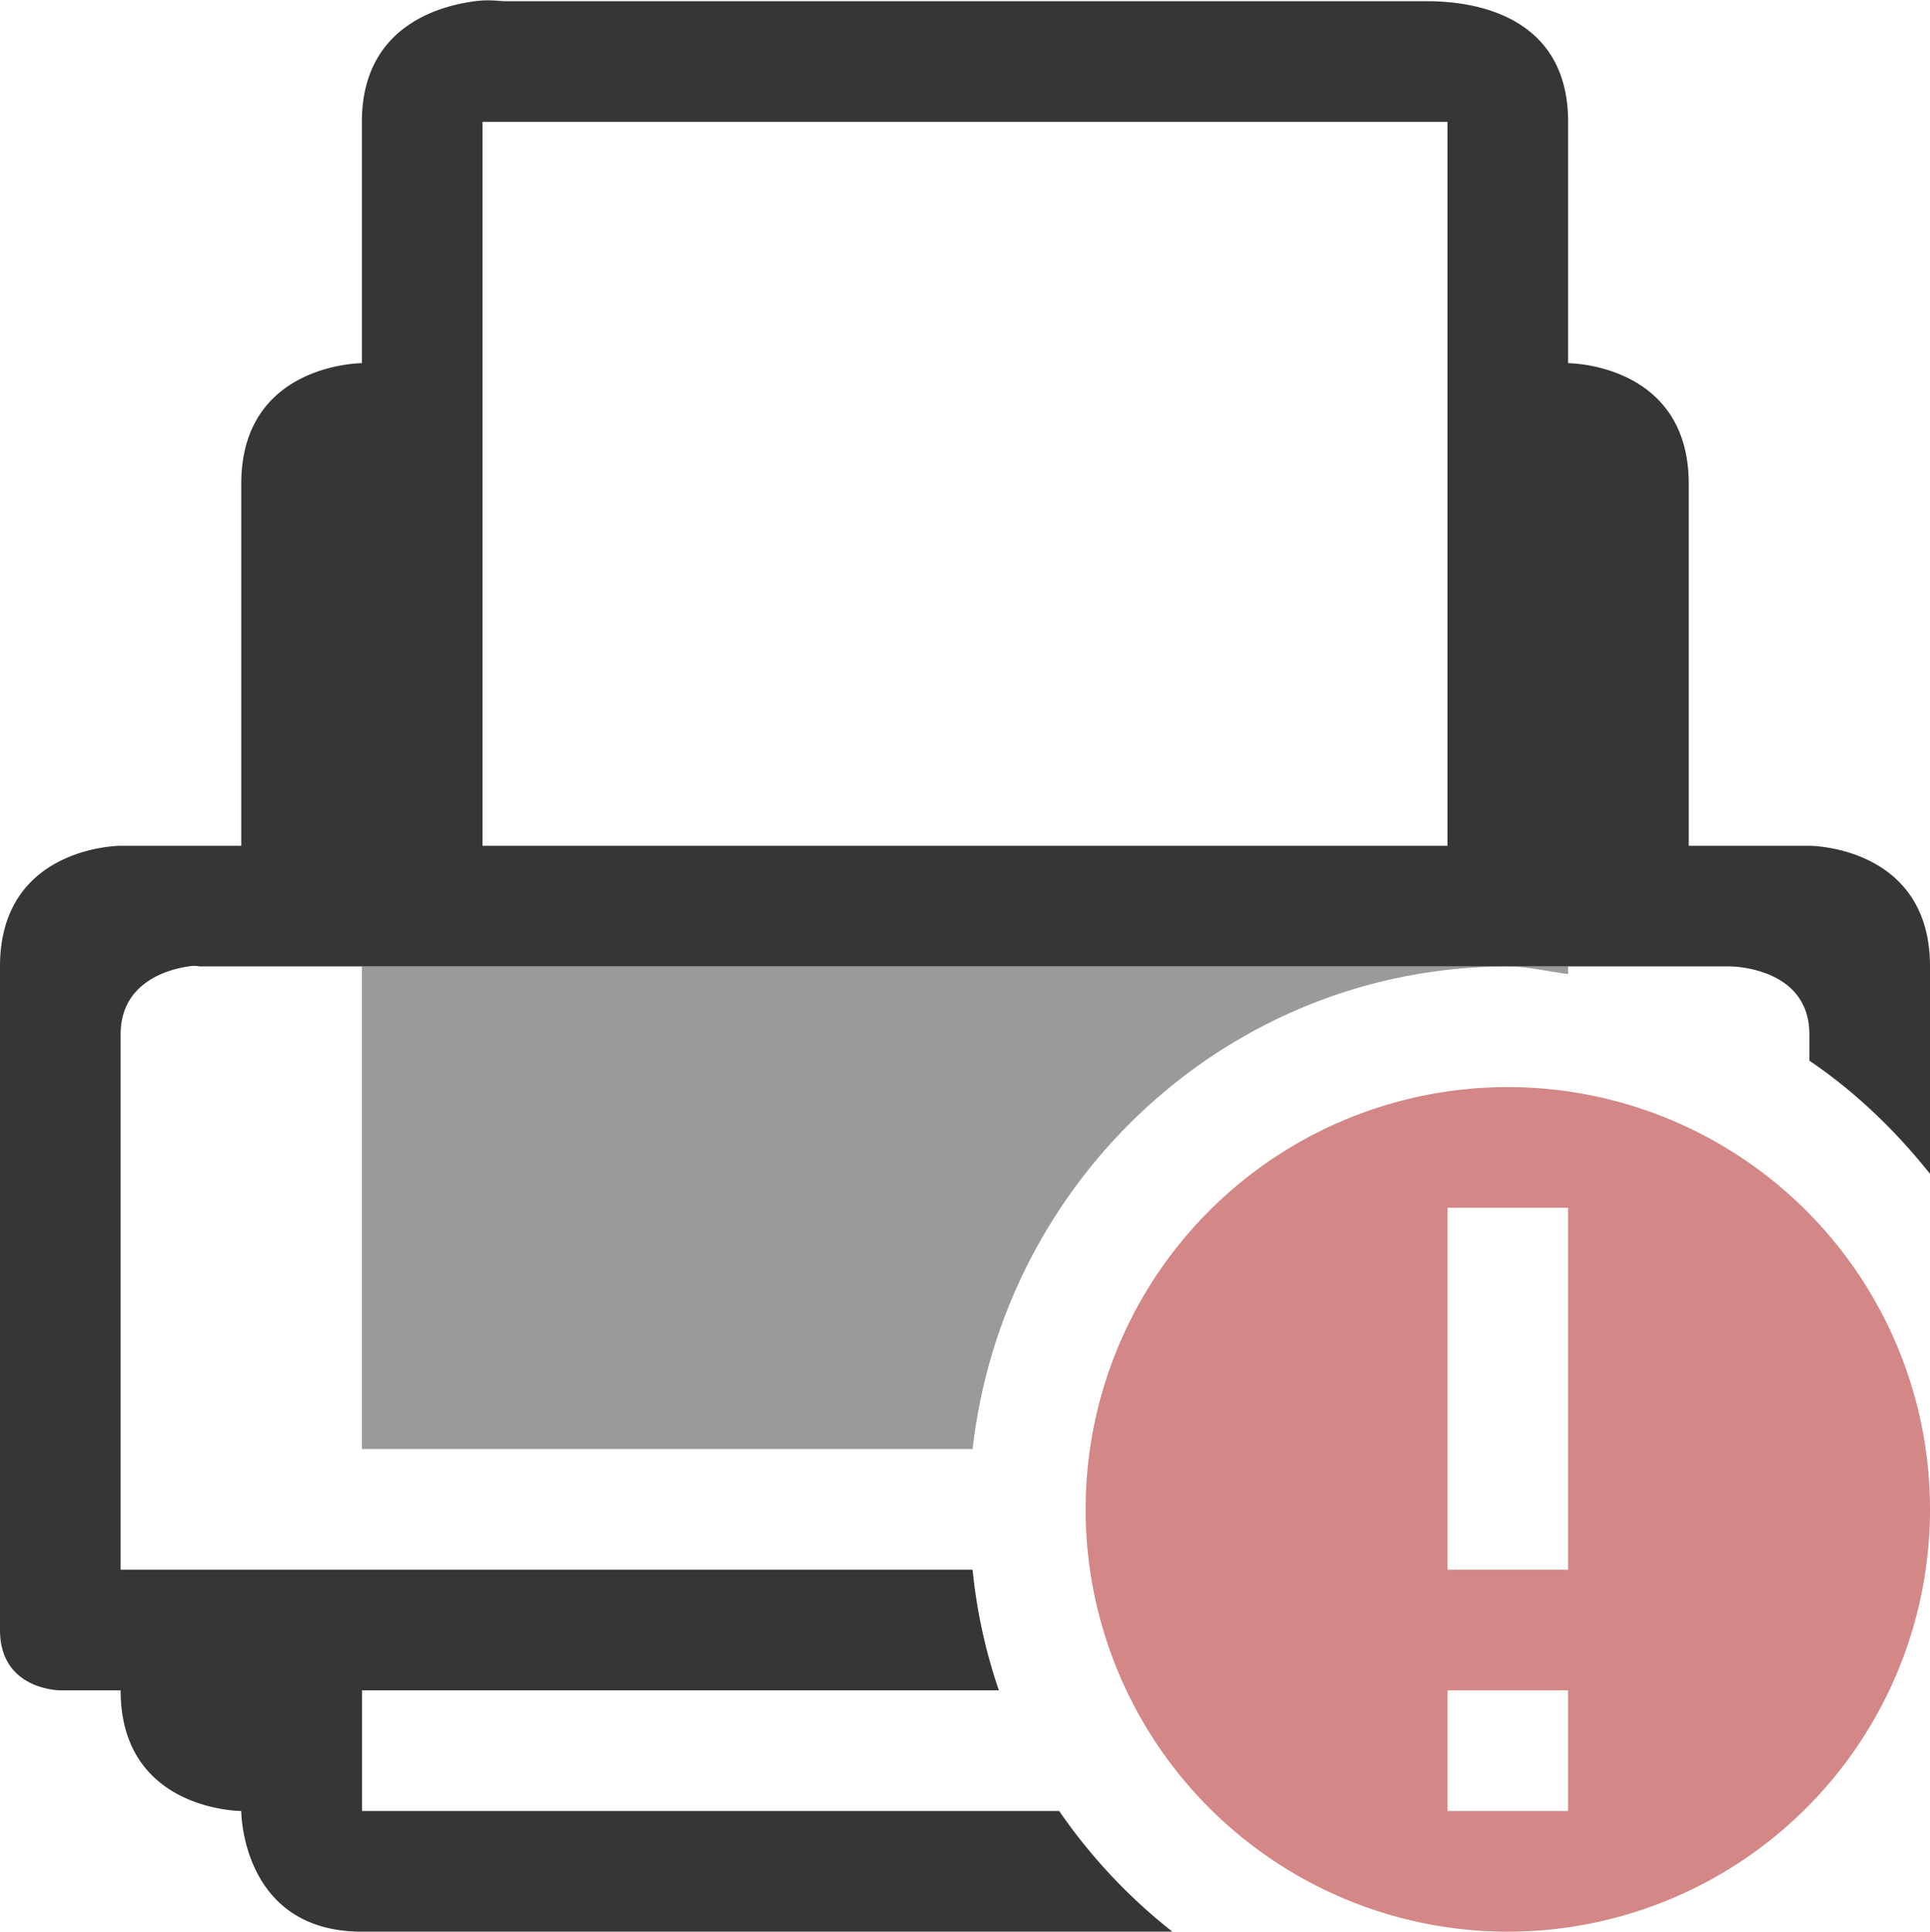 <?xml version="1.0" encoding="UTF-8"?>
<svg width="16" height="16.01" xmlns="http://www.w3.org/2000/svg">
 <g transform="translate(-833 271.01)">
  <path d="M836.938-271c-.36.047-.938.25-.938 1v2s-1 0-1 1v3h-1s-1 0-1 1v5.5c0 .5.5.5.5.5h.5c0 1 1 1 1 1s0 1 1 1h6.719a4.557 4.557 0 0 1-.938-1h-5.78v-1h5.28a4.417 4.417 0 0 1-.218-1H834v-4.438c0-.421.378-.536.563-.562a.25.25 0 0 1 .093 0H847.344s.656 0 .656.563v.218c.381.258.714.579 1 .938V-263c0-1-1-1-1-1h-1v-3c0-1-1-1-1-1v-2c0-1-1-1-1.187-1h-7.625c-.047 0-.13-.016-.25 0zm.062 1h8v6h-8z" fill="#363636"/>
  <path d="M836-263v4h5.063c.253-2.238 2.135-4 4.437-4zm9.5 0c.171 0 .334.044.5.063V-263z" fill="#363636" opacity=".5"/>
  <path class="error" d="M845.5-262a3.5 3.5 0 1 0 0 7 3.5 3.5 0 0 0 0-7zm-.5 1h1v3h-1zm0 4h1v1h-1z" fill="#d48787"/>
 </g>
</svg>
